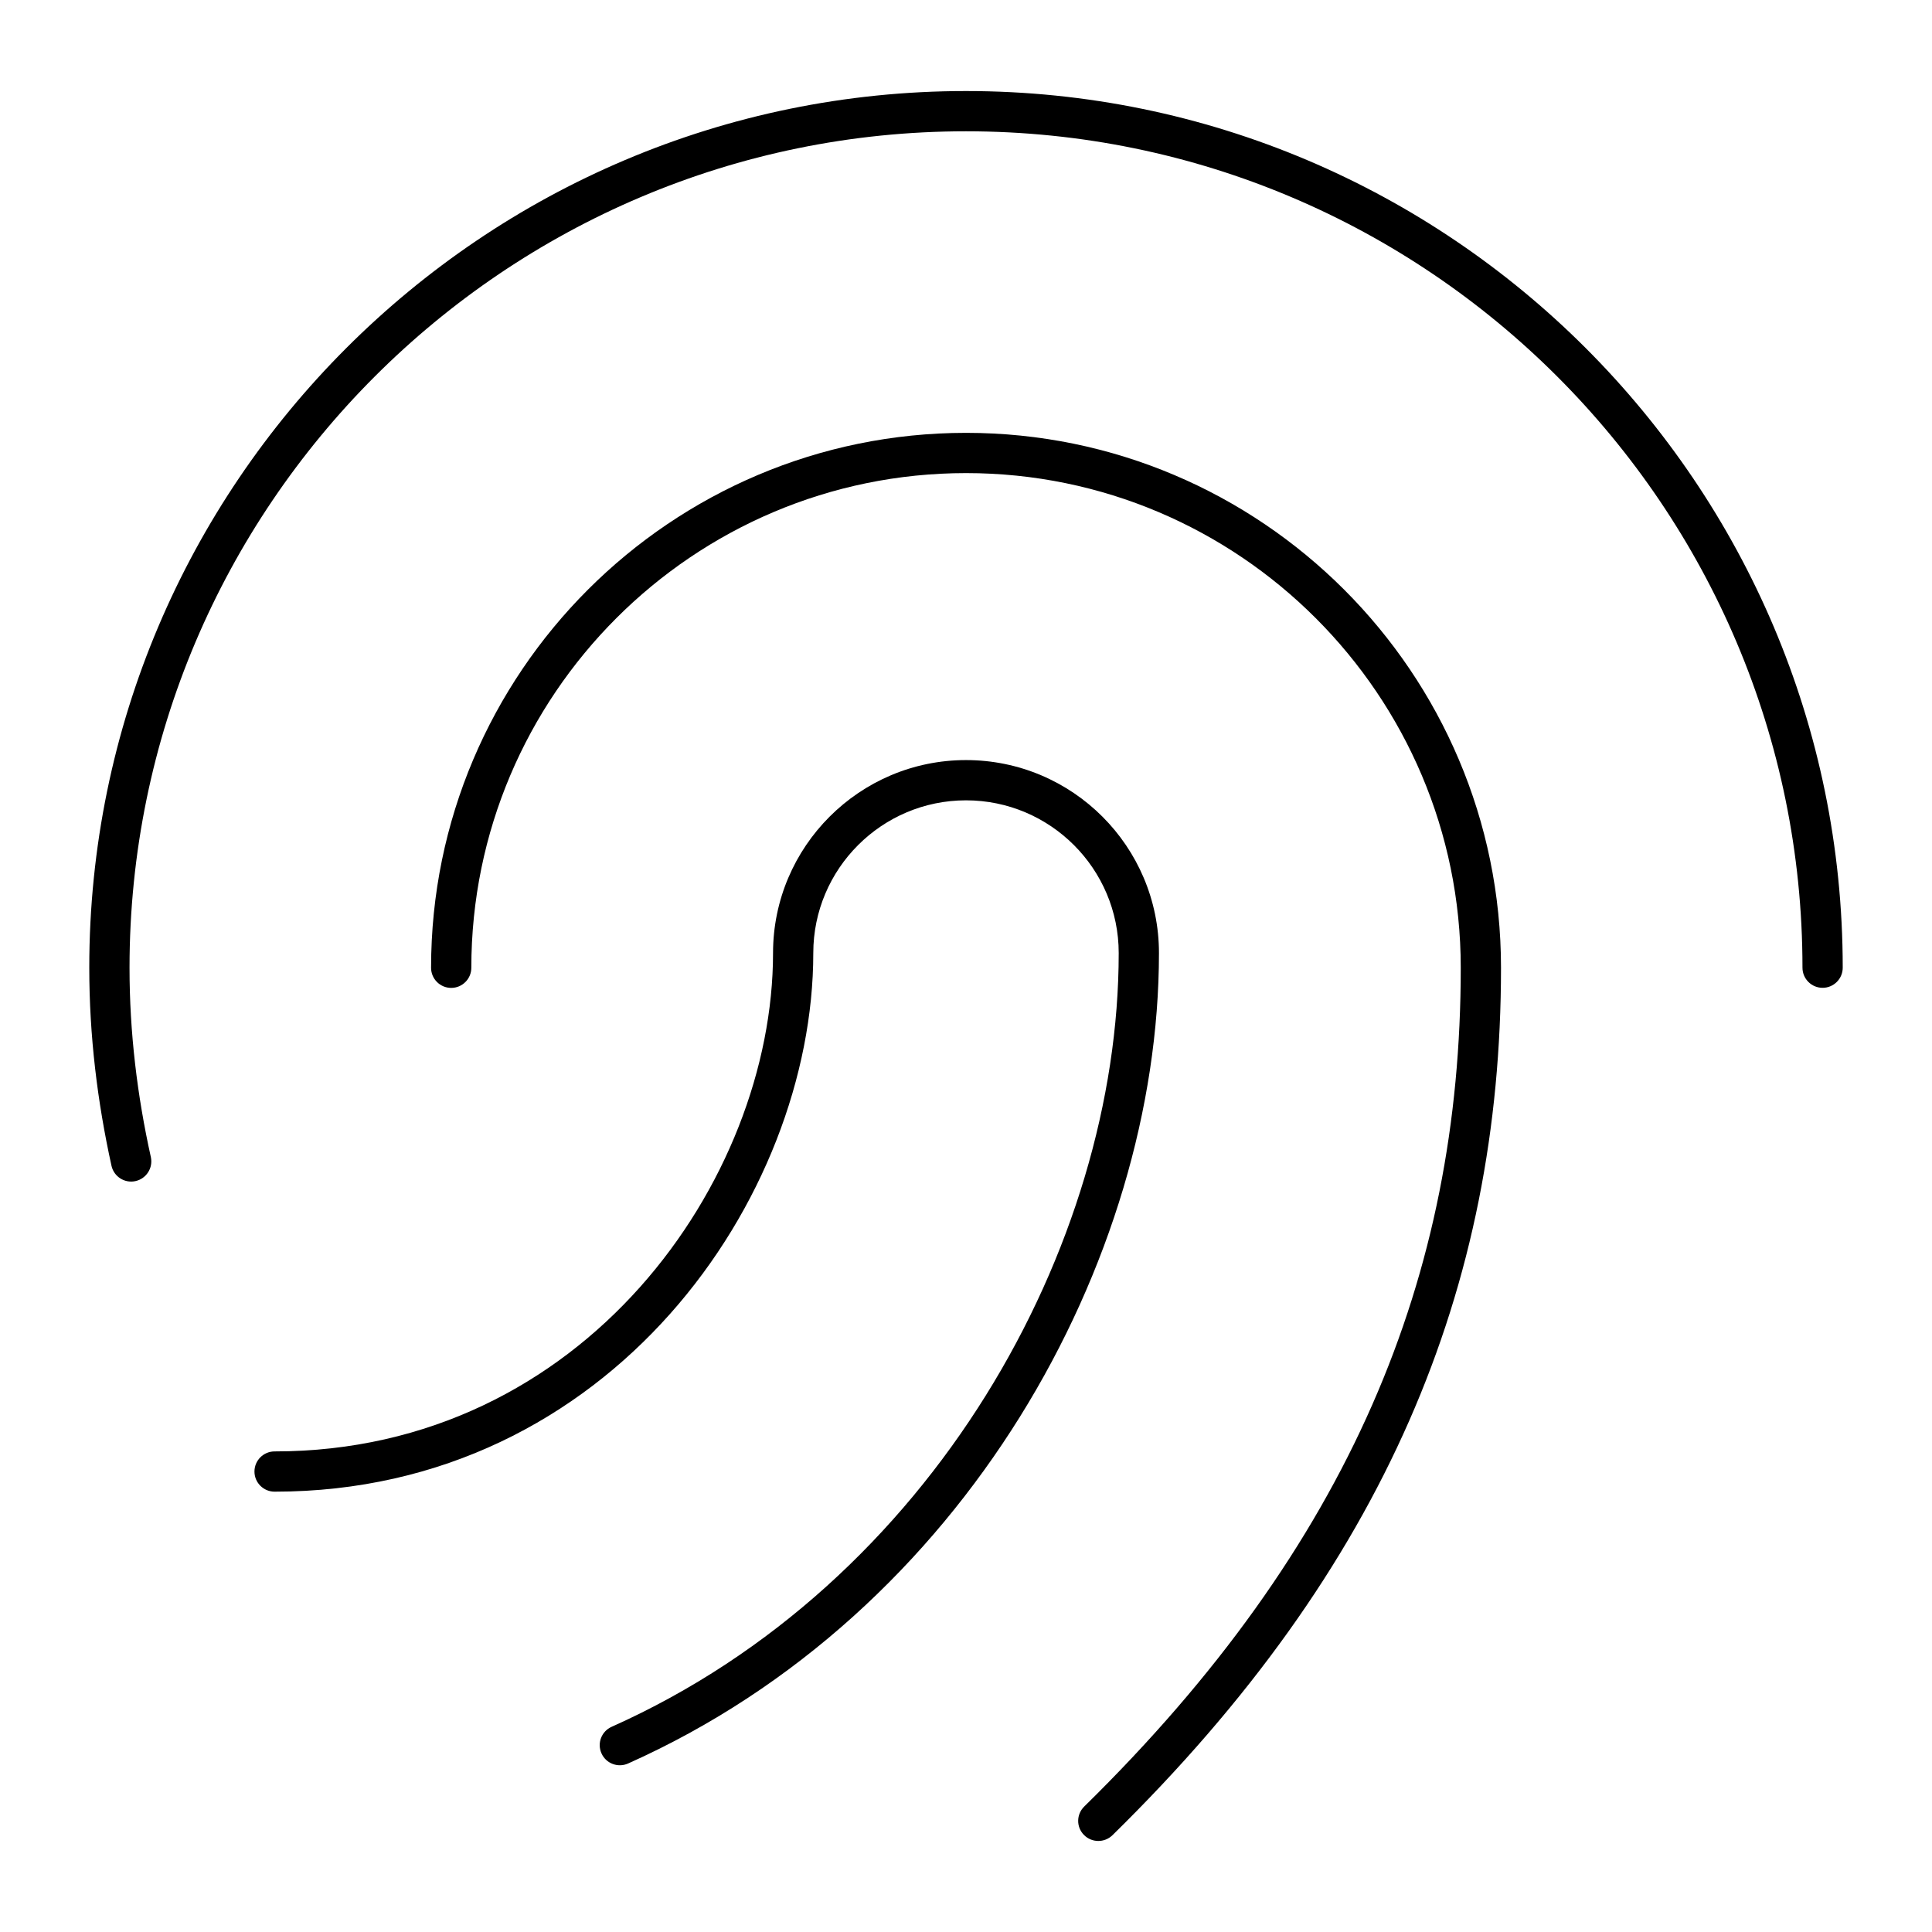 <svg width="24" height="24" viewBox="0 0 24 24" fill="none" xmlns="http://www.w3.org/2000/svg">
<path d="M1.609 12.021C1.609 6.291 6.269 1.631 12 1.631C17.731 1.631 22.391 6.291 22.391 12.021C22.391 12.159 22.503 12.271 22.641 12.271C22.779 12.271 22.891 12.159 22.891 12.021C22.891 6.015 18.007 1.131 12 1.131C5.993 1.131 1.109 6.015 1.109 12.021C1.109 12.868 1.21 13.688 1.385 14.482C1.415 14.617 1.549 14.702 1.683 14.672C1.818 14.642 1.903 14.509 1.874 14.374C1.705 13.612 1.609 12.828 1.609 12.021Z" fill="black"/>
<path d="M12.001 5.877C8.611 5.877 5.855 8.633 5.855 12.022C5.855 12.16 5.743 12.272 5.605 12.272C5.467 12.272 5.355 12.16 5.355 12.022C5.355 8.357 8.335 5.377 12.001 5.377C15.666 5.377 18.646 8.357 18.646 12.022C18.646 15.992 17.213 19.469 13.819 22.798C13.72 22.894 13.562 22.893 13.465 22.794C13.368 22.696 13.37 22.538 13.469 22.441C16.775 19.197 18.146 15.846 18.146 12.022C18.146 8.633 15.39 5.877 12.001 5.877Z" fill="black"/>
<path d="M12 9.942C10.954 9.942 10.103 10.793 10.103 11.839C10.103 14.876 7.585 18.53 3.411 18.53C3.273 18.53 3.161 18.418 3.161 18.28C3.161 18.142 3.273 18.03 3.411 18.03C7.256 18.03 9.603 14.656 9.603 11.839C9.603 10.517 10.678 9.442 12 9.442C13.324 9.442 14.397 10.517 14.397 11.839C14.397 15.652 11.986 20.038 7.802 21.907C7.676 21.963 7.528 21.907 7.472 21.781C7.415 21.655 7.472 21.507 7.598 21.451C11.589 19.668 13.897 15.47 13.897 11.839C13.897 10.793 13.047 9.942 12 9.942Z" fill="black"/>
</svg>
